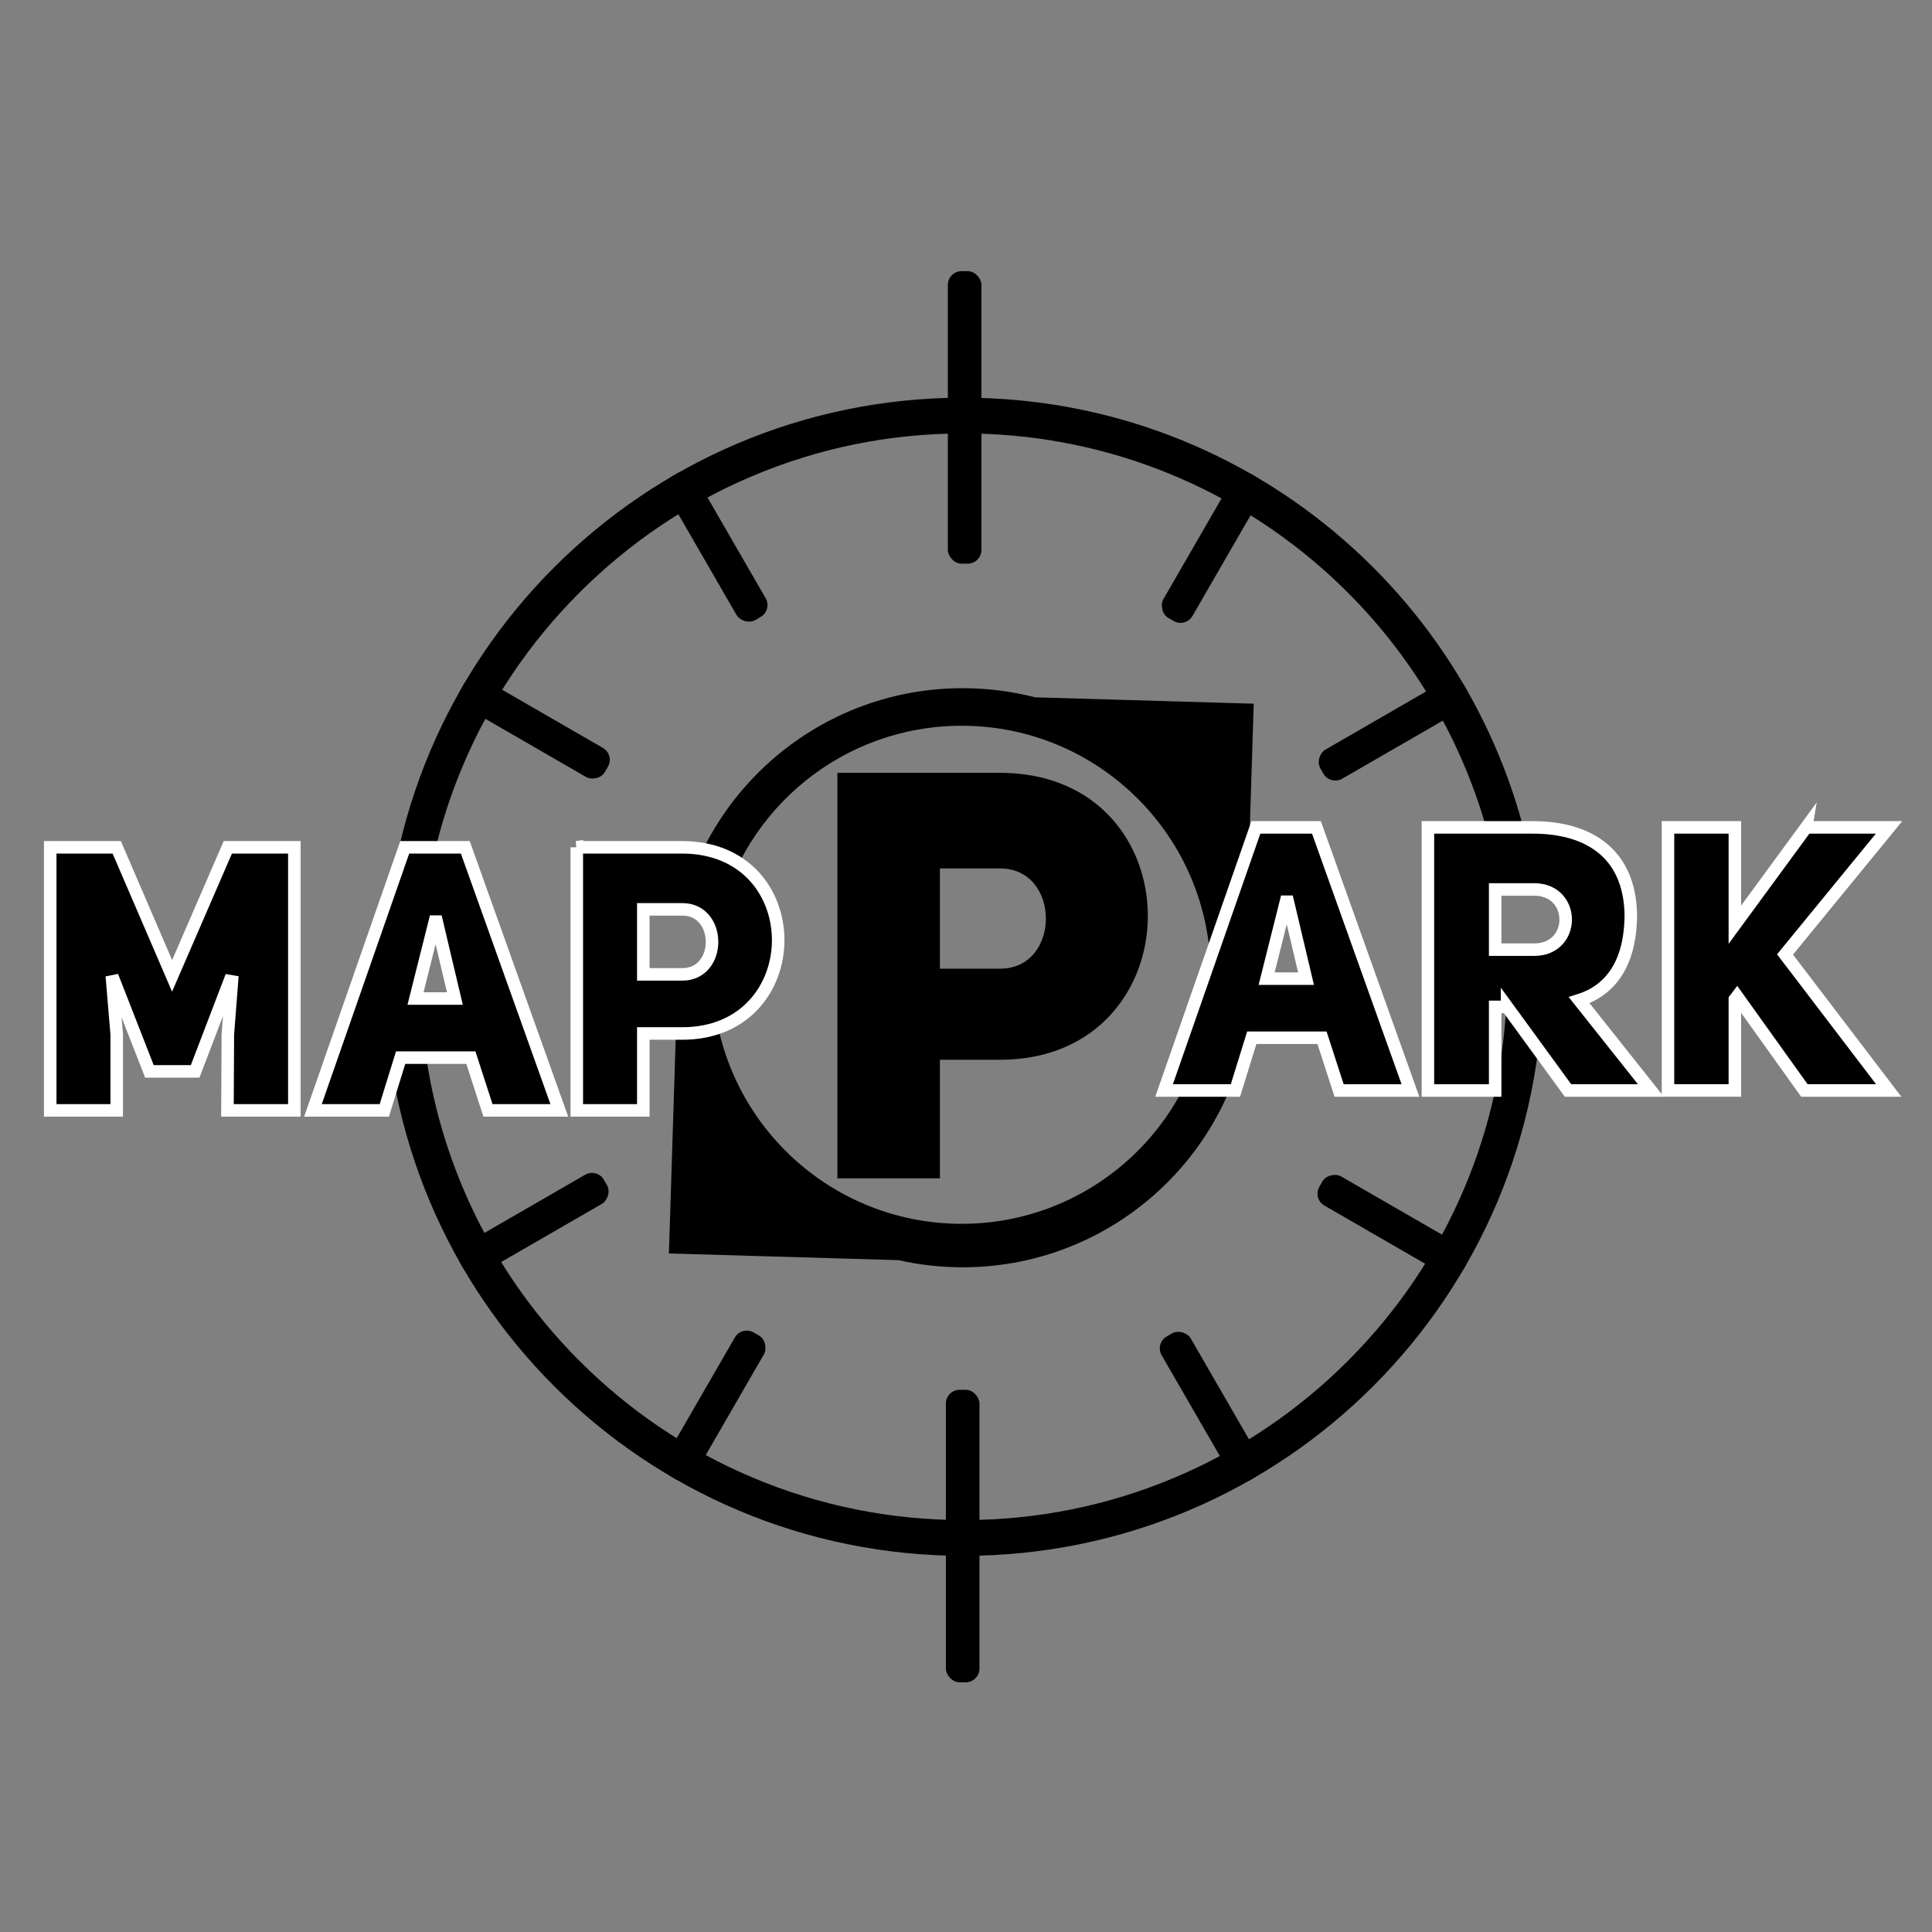 <?xml version="1.0" encoding="UTF-8"?>
<svg xmlns="http://www.w3.org/2000/svg" viewBox="0 0 1080 1080">
  <rect x="0" y="0" width="1080" height="1080" fill="#808080" stroke="none"/>
  <defs>
    <style>
      .cls-1 {
        stroke: #fff;
        stroke-miterlimit: 10;
        stroke-width: 7px;
      }
    </style>
  </defs>
  <g id="Forma">
    <path d="m468.1,431.99h90.62c55.4,0,82.93,40.03,82.93,80.05s-27.86,80.37-82.61,80.37h-33.62v66.28h-57.32v-226.71Zm90.62,109.51c34.58.32,34.58-56.36,0-56.04h-33.3v56.04h33.3Z"/>
  </g>
  <g id="Rellenos">
    <g>
      <path d="m402.93,523.19c-.06.28-.11.56-.18.84.07-.28.12-.56.18-.84Z"/>
      <path d="m401.67,527.61c-.05.13-.09.25-.14.38.05-.13.09-.25.14-.38Z"/>
      <path d="m402.37,525.45c-.06.2-.11.39-.17.59.06-.19.11-.39.17-.59Z"/>
      <path d="m403.34,520.78c-.05.4-.1.79-.17,1.18.07-.39.12-.79.17-1.18Z"/>
      <path d="m399.9,531.6s-.03.06-.05.09c.02-.03.03-.06.05-.09Z"/>
      <path d="m700.85,393.37l-122.21-3.56c-12.95-3.34-26.52-5.11-40.51-5.11-76.59,0-140.74,53.2-157.55,124.65.02.2.03.4.02.6,2.91-3.66,9.77-3.4,10.86,1.88.12.59.22,1.18.32,1.77,1.82-1.19,3.22-1.74,5.71-2,1.67-.18,3.28.66,4.43,1.93,0,0,0,0,0,0,14.23-61.77,69.56-107.83,135.66-107.83,76.88,0,139.21,62.33,139.21,139.21s-62.33,139.21-139.21,139.21-139.21-62.33-139.21-139.21c0-3.86.16-7.68.47-11.45-3.41,5.51-8.53,9.84-15.06,11.49-2.83.71-5.48-.56-6.88-2.89-.18.06-.36.1-.55.14-.04,1.45-.08,2.91-.08,4.37,0,8.16.61,16.17,1.77,24l-4.12,130.12,128.34,3.74c11.53,2.61,23.53,3.99,35.86,3.99,89.39,0,161.86-72.47,161.86-161.86,0-10.64-1.04-21.04-3-31.12l3.86-122.07Z"/>
      <path d="m400.84,529.66c-.03.07-.06.14-.1.21.03-.07.06-.14.1-.21Z"/>
      <path d="m402.94,514.97s.01.03.02.05c0-.02-.01-.03-.02-.05Z"/>
      <path d="m403.62,517.72c-.03.71-.08,1.43-.15,2.14.07-.71.13-1.43.15-2.14Z"/>
      <path d="m403.19,515.5s.03.07.04.1c-.01-.03-.02-.07-.04-.1Z"/>
      <path d="m402.65,514.46s0,0,0,0c0,0,0,0,0,0Z"/>
      <path d="m403.39,516.04c.02.06.03.12.05.18-.02-.06-.03-.12-.05-.18Z"/>
      <path d="m403.62,517.72c0-.19,0-.38-.02-.56.02.19.02.38.02.56Z"/>
      <path d="m403.53,516.59c.02.1.03.19.04.29-.01-.1-.02-.19-.04-.29Z"/>
    </g>
    <rect x="529.85" y="222.29" width="18.78" height="92.8" rx="7.67" ry="7.67"/>
    <rect x="529.85" y="151.58" width="18.78" height="92.8" rx="7.67" ry="7.67"/>
    <rect x="528.74" y="847.62" width="18.78" height="92.8" rx="7.67" ry="7.67" transform="translate(1076.27 1788.04) rotate(180)"/>
    <rect x="391.12" y="259.16" width="18.78" height="92.8" rx="7.67" ry="7.67" transform="translate(-99.13 241.19) rotate(-30)"/>
    <rect x="289.42" y="360.46" width="18.78" height="92.8" rx="7.67" ry="7.67" transform="translate(-202.95 462.21) rotate(-60)"/>
    <rect x="288.86" y="637.77" width="18.78" height="92.8" rx="7.67" ry="7.67" transform="translate(-145.13 1284.56) rotate(-120)"/>
    <rect x="390.16" y="739.48" width="18.78" height="92.8" rx="7.67" ry="7.67" transform="translate(352.64 1666.25) rotate(-150)"/>
    <rect x="528.74" y="776.91" width="18.78" height="92.8" rx="7.67" ry="7.67" transform="translate(1076.27 1646.62) rotate(-180)"/>
    <rect x="667.47" y="740.03" width="18.78" height="92.8" rx="7.67" ry="7.67" transform="translate(1656.26 1129.07) rotate(150)"/>
    <rect x="769.18" y="638.73" width="18.78" height="92.8" rx="7.67" ry="7.67" transform="translate(1761.19 353.44) rotate(120)"/>
    <rect x="769.73" y="361.42" width="18.78" height="92.8" rx="7.67" ry="7.67" transform="translate(742.75 -470.83) rotate(60)"/>
    <rect x="668.43" y="259.72" width="18.78" height="92.8" rx="7.67" ry="7.67" transform="translate(243.87 -297.9) rotate(30)"/>
  </g>
  <g id="Contornos">
    <path d="m538.69,242.29c37.35,0,73.81,6.7,108.37,19.9,33.39,12.76,64.04,31.2,91.12,54.81,48.65,42.42,82.4,99,96.61,161.23-5.31,1.83-9.87,5.42-12.89,10.35-3.45,5.62-4.51,12.4-3.13,18.75v7.82c-3.01,5.51-4.03,12.13-2.53,18.77,2.68,11.87,13.07,20.16,25.25,20.16.27,0,.55,0,.82-.01-.98,38.16-8.96,75.18-23.76,110.16-15.3,36.16-37.2,68.65-65.1,96.54-27.9,27.9-60.38,49.8-96.54,65.1-37.43,15.83-77.2,23.86-118.21,23.86s-80.78-8.03-118.21-23.86c-36.16-15.3-68.65-37.2-96.54-65.1-27.9-27.9-49.8-60.38-65.1-96.54-11.73-27.73-19.17-56.74-22.25-86.59,1.34.21,2.71.31,4.11.31,2.3,0,4.55-.29,6.7-.85.04,0,.07,0,.11,0,13.54,0,24.64-10.23,25.81-23.79.54-6.21-1.05-12.09-4.17-16.87-.07-1.97-.35-3.93-.84-5.84.06-4.5-1.07-9.02-3.39-13.04-4.43-7.69-12.45-12.29-21.45-12.29-2.02,0-4,.24-5.9.69,3.53-26.89,10.64-53.05,21.26-78.16,15.3-36.16,37.2-68.65,65.1-96.54,27.9-27.9,60.38-49.8,96.54-65.1,37.43-15.83,77.2-23.86,118.21-23.86m-177.43,245.2c-11.88,1-21.17,10.02-22.46,22.18-.44,4.18.14,8.23,1.55,11.89-.76,2.41-1.17,4.97-1.17,7.6,0,3.91.87,7.66,2.47,11.01.47,4.53,2.15,8.87,4.97,12.6,4.95,6.57,12.91,10.49,21.29,10.49,1.32,0,2.63-.1,3.9-.28,3.23,1.4,6.76,2.15,10.42,2.15,2.16,0,4.33-.27,6.45-.8,19.78-4.98,34.15-23.85,34.94-45.89.25-6.9-2.46-13.81-7.42-18.96-4.32-4.48-10.07-7.25-16.04-7.81-3.64-2.38-7.93-3.84-12.54-4.13-3.97-2.24-8.53-3.46-13.19-3.46-4.04,0-8.09.92-11.71,2.67-.49.24-.97.48-1.45.74m177.43-265.2c-178.78,0-323.71,144.93-323.71,323.71s144.93,323.71,323.71,323.71,323.71-144.93,323.71-323.71c0-6.21-.19-12.36-.54-18.48-.28.14-.56.27-.86.37-2.44.84-4.92,1.15-7.41,1.15-2.07,0-4.15-.21-6.22-.5-.24,2.85-2.2,5.54-5.89,5.54-6.87,0-7.75-9.26-2.68-11.68-.01-.14-.04-.28-.04-.41v-17.61c-1.51-2.96-.1-7.5,4.24-7.5,1.05,0,1.92.27,2.62.71.79-.75,1.88-1.23,3.29-1.23,1.96,0,3.32.93,4.09,2.22.86-.55,1.77-.79,2.67-.79,1.17,0,2.32.42,3.3,1.12-22.81-156.45-157.51-276.61-320.29-276.61h0Zm-172.21,286.07c1.32-1.42,2.94-2.65,4.92-3.6.96-.46,1.99-.68,3.01-.68,3.2,0,6.24,2.16,6.2,5.86,1.28-1.6,3.32-2.45,5.3-2.45,2.53,0,4.95,1.38,5.57,4.34.12.59.22,1.18.32,1.77,1.82-1.19,3.22-1.74,5.71-2,.15-.02.3-.02.45-.02,3.04,0,5.78,3.24,5.67,6.15-.43,11.92-7.74,24.17-19.84,27.21-.53.13-1.05.2-1.56.2-2.21,0-4.18-1.19-5.31-3.09-.6.18-1.23.29-1.87.29-.97,0-1.97-.23-2.93-.77-1.13,1.17-2.66,1.7-4.21,1.7-3.68,0-7.44-2.99-6.13-7.57.17-.58.35-1.16.53-1.74-4.18-1.42-4.16-8.06.02-9.47-.36-2.43-.38-4.88,0-7.21-5.25-1.13-4.85-9.88,1.17-9.88,1.24,0,2.24.37,3,.97h0Zm-125.78,49.57c-7.03,0-7.79-9.72-2.29-11.84-1.19-1.78-1.38-4.22-.58-6.22-.95-2.38-.49-5.38,1.39-7.16-1.47-2.96-.05-7.45,4.27-7.45s5.83,4.79,4.12,7.74c1.63,1.8,1.99,4.62,1.09,6.87.64,1.59.65,3.46.02,5.06,6.68,1.17,6.28,12.14-1.18,12.14-1.08,0-2.01-.24-2.79-.63-.97.91-2.31,1.49-4.02,1.49h0Z"/>
  </g>
  <g id="Texto">
    <path class="cls-1" d="m28.07,473.65h37.18l30.95,71.87,31.16-71.87h37.18v147.07h-37.39l.21-42.38,2.29-29.7-1.25-.21-19.32,50.48h-25.55l-19.73-50.48-1.04.21,2.49,29.7v42.38H28.07v-147.07Z"/>
    <path class="cls-1" d="m312.66,620.72h-39.88l-9.56-29.5h-39.26l-9.14,29.5h-39.88l51.31-147.07h33.86l52.55,147.07Zm-58.37-62.53l-10.18-43h-1.04l-10.8,43h22.02Z"/>
    <path class="cls-1" d="m322.42,473.65h58.79c35.94,0,53.8,25.97,53.8,51.93s-18.07,52.14-53.59,52.14h-21.81v43h-37.18v-147.07Zm58.79,71.04c22.43.21,22.43-36.56,0-36.35h-21.6v36.35h21.6Z"/>
    <path class="cls-1" d="m788.45,609.59h-39.88l-9.56-29.5h-39.26l-9.14,29.5h-39.88l51.31-147.07h33.86l52.55,147.07Zm-58.37-62.53l-10.18-43h-1.04l-10.8,43h22.02Z"/>
    <path class="cls-1" d="m842.46,562.85h-6.65v46.74h-37.6v-147.07h58.79c30.33,0,53.8,13.92,54.63,48.4,0,27.21-11.01,42.58-28.87,48.19l40.09,50.48h-46.32l-34.07-46.74Zm15.16-31.99c23.47,0,23.47-33.65,0-33.65h-21.81v33.65h21.81Z"/>
    <path class="cls-1" d="m1009.68,462.51h46.32l-58.16,71.04,57.96,76.03h-47.15l-37.6-52.56-1.25,1.66v50.89h-37.39v-147.07h37.39v54.42l39.88-54.42Z"/>
  </g>
</svg>